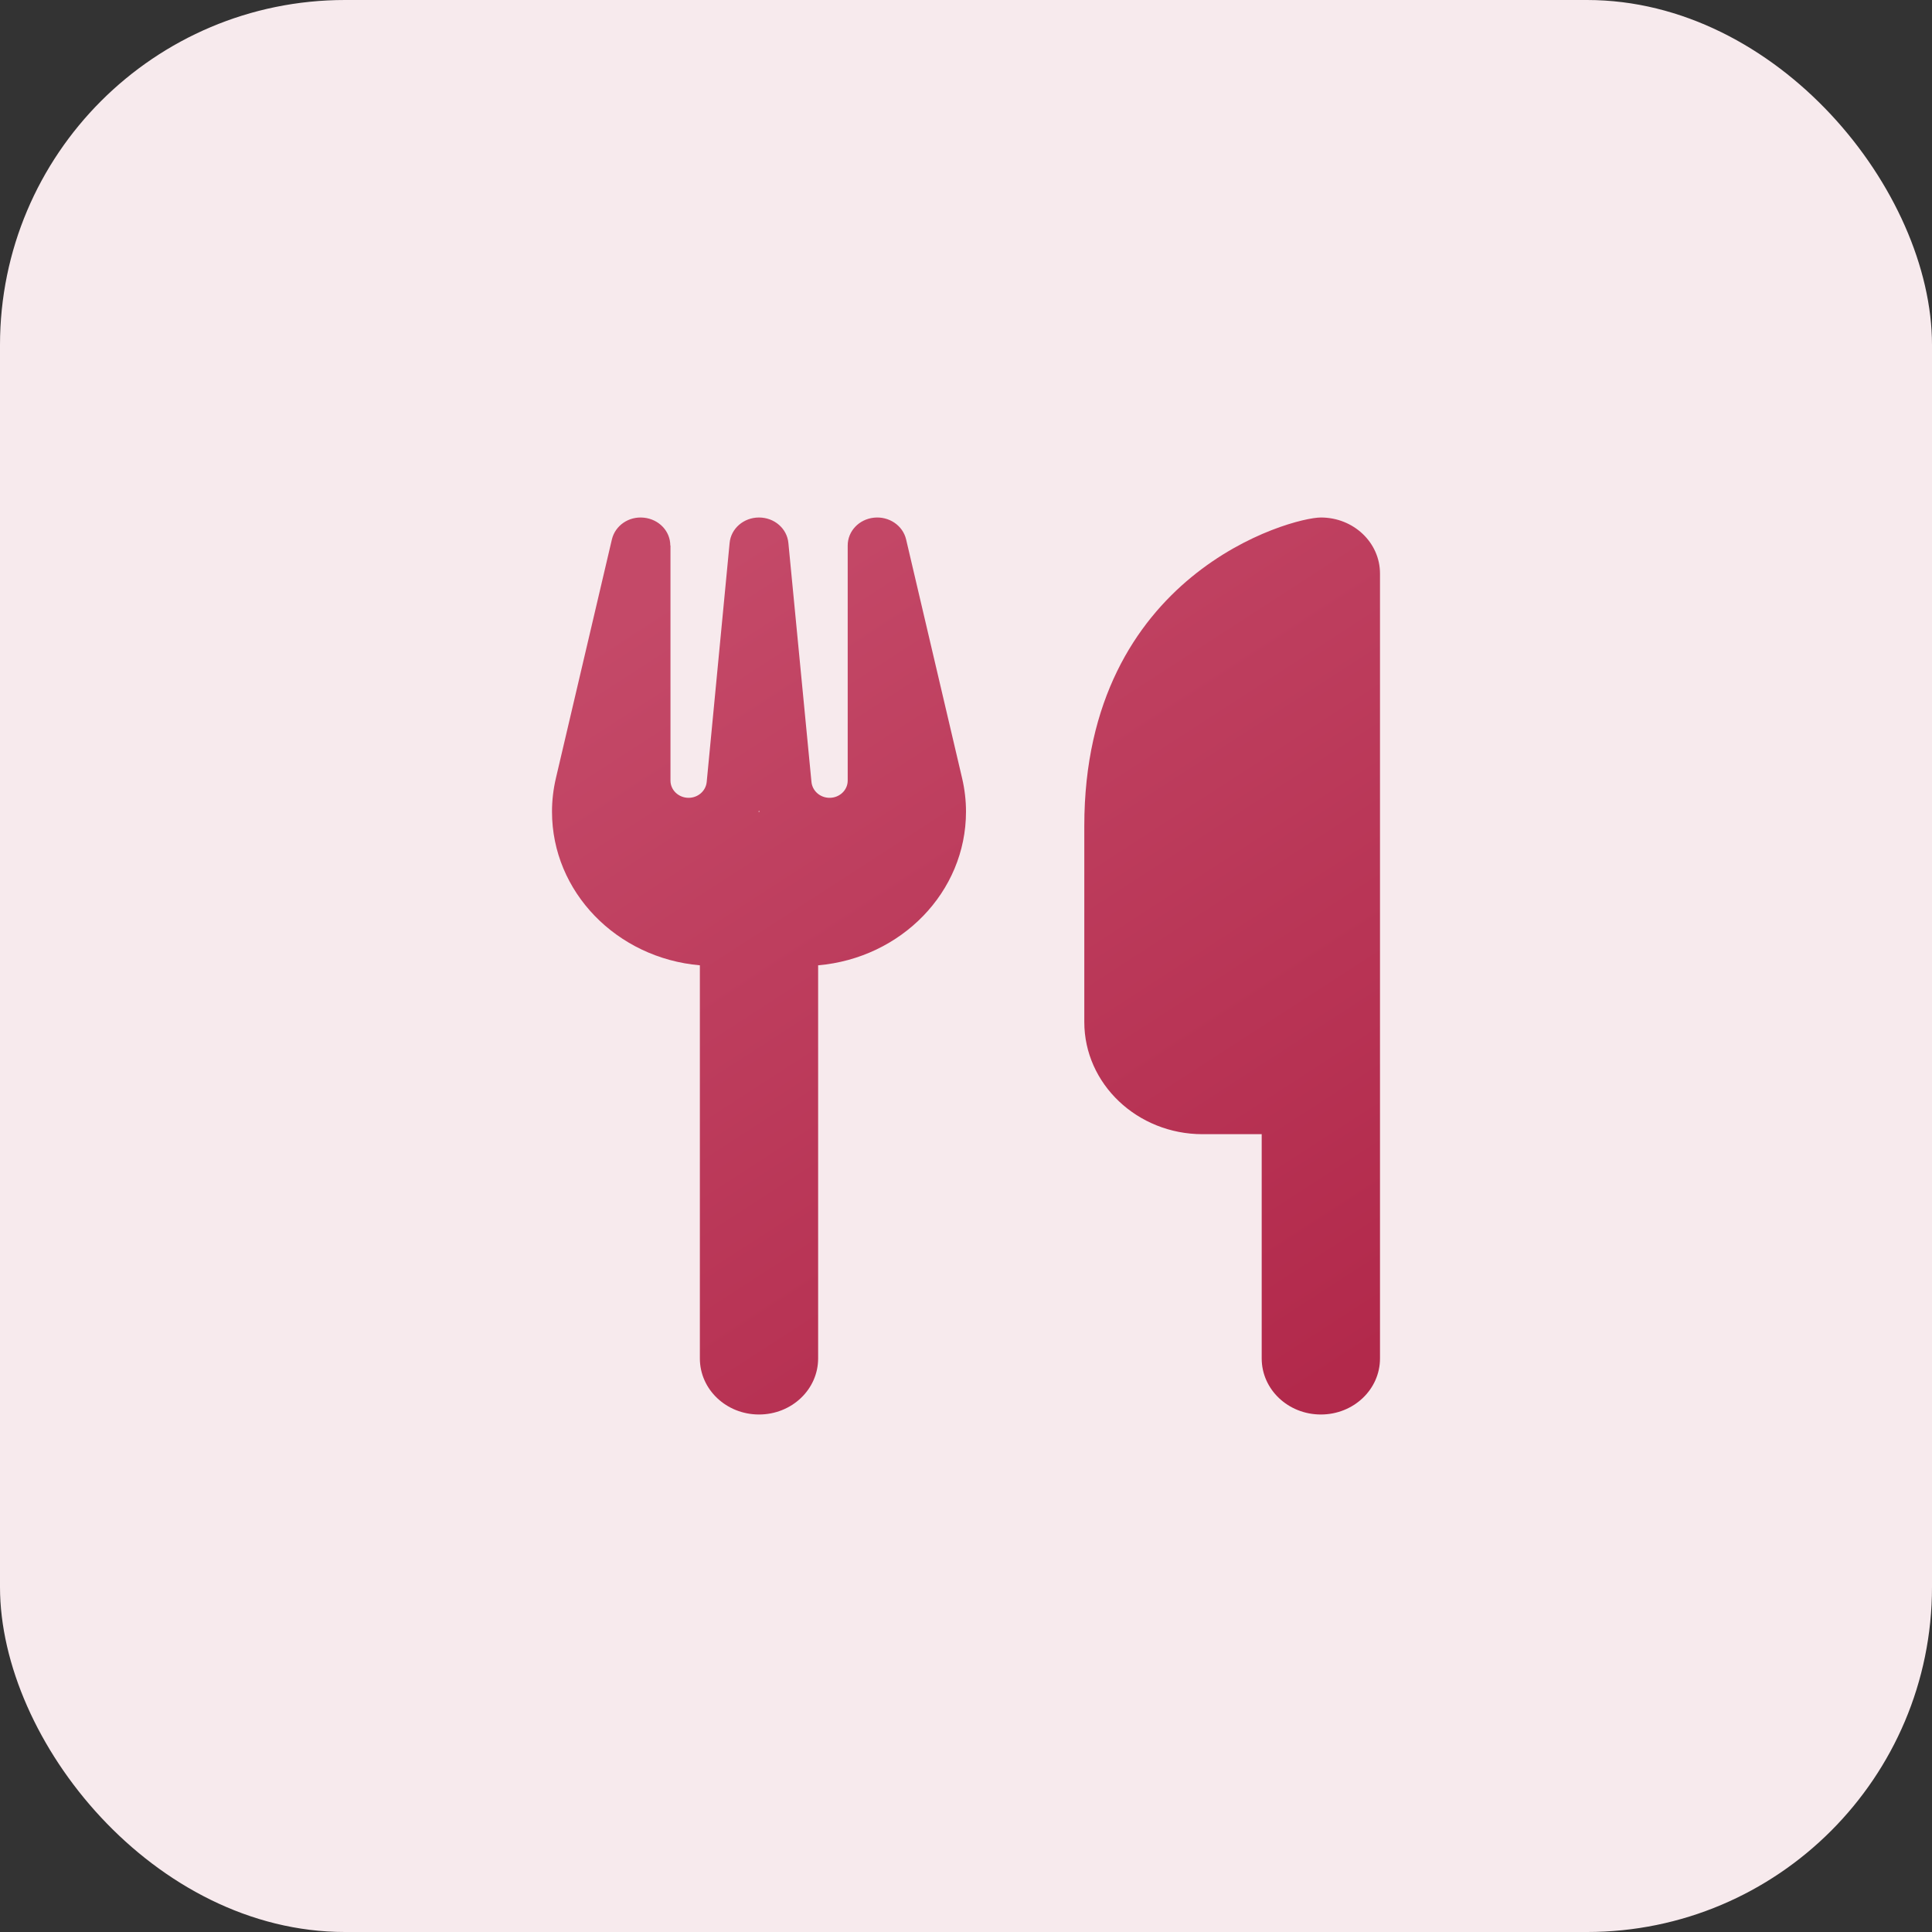 <svg width="56" height="56" viewBox="0 0 56 56" fill="none" xmlns="http://www.w3.org/2000/svg">
<rect x="0" y="0" width="56" height="56" fill="#333333" stroke="none"/>
<rect width="56" height="56" rx="10" fill="#F7EAED"/>
<path d="M38.286 15C37.429 15 31.429 16.625 31.429 23.938V29.625C31.429 31.418 32.966 32.875 34.857 32.875H36.571V39.375C36.571 40.274 37.337 41 38.286 41C39.234 41 40 40.274 40 39.375V32.875V27.188V16.625C40 15.726 39.234 15 38.286 15ZM19.429 15.812C19.429 15.396 19.102 15.051 18.663 15.005C18.223 14.959 17.832 15.234 17.736 15.635L16.113 22.556C16.038 22.876 16 23.201 16 23.526C16 25.857 17.88 27.771 20.286 27.98V39.375C20.286 40.274 21.052 41 22 41C22.948 41 23.714 40.274 23.714 39.375V27.98C26.12 27.771 28 25.857 28 23.526C28 23.201 27.962 22.876 27.887 22.556L26.264 15.635C26.168 15.229 25.766 14.959 25.332 15.005C24.898 15.051 24.571 15.396 24.571 15.812V22.627C24.571 22.902 24.336 23.125 24.046 23.125C23.773 23.125 23.548 22.927 23.521 22.668L22.852 15.741C22.814 15.32 22.445 15 22 15C21.555 15 21.186 15.32 21.148 15.741L20.484 22.668C20.457 22.927 20.232 23.125 19.959 23.125C19.67 23.125 19.434 22.902 19.434 22.627V15.812H19.429ZM22.016 23.531H22H21.984L22 23.496L22.016 23.531Z" fill="url(#paint0_linear_975_8853)"/>
<defs>
<linearGradient id="paint0_linear_975_8853" x1="22.732" y1="15" x2="38.828" y2="39.864" gradientUnits="userSpaceOnUse">
<stop stop-color="#C44968"/>
<stop offset="1" stop-color="#B2294B"/>
</linearGradient>
</defs>
</svg>
